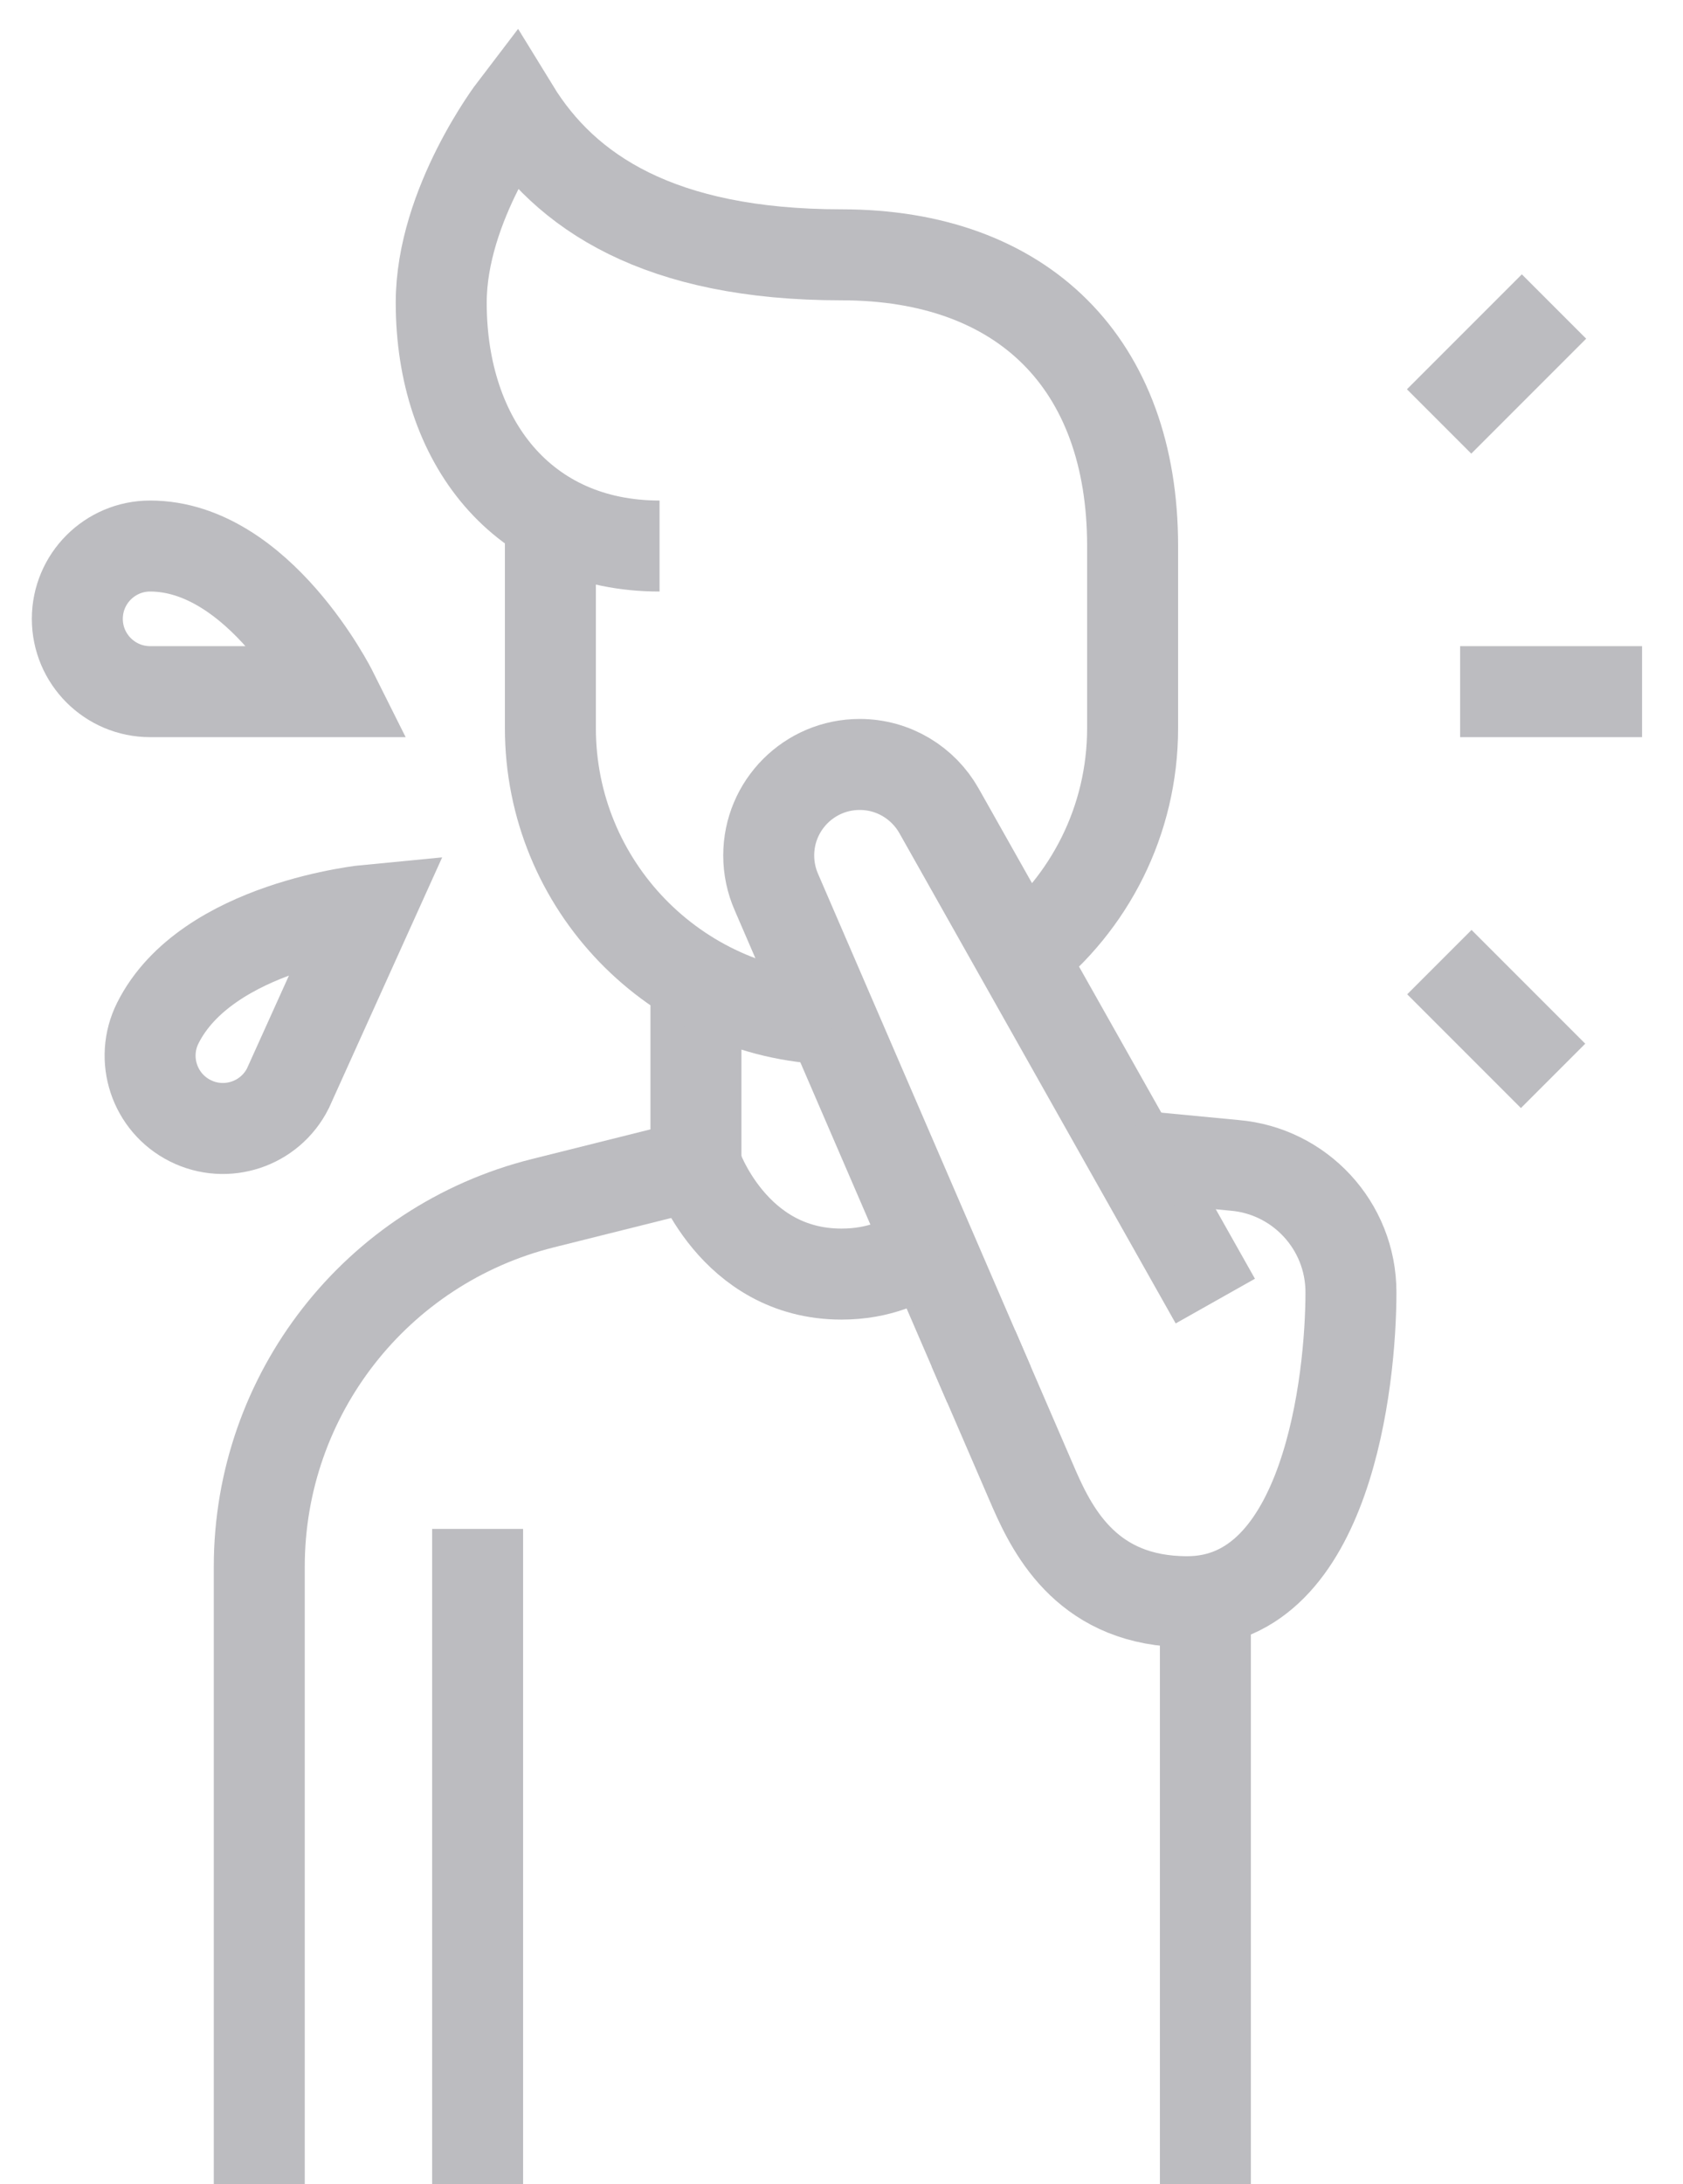 <svg width="37" height="48" viewBox="0 0 37 48" fill="none" xmlns="http://www.w3.org/2000/svg">
<path d="M21.743 30.428L17.068 19.604C16.96 19.357 16.9 19.085 16.9 18.8C16.9 17.695 17.795 16.8 18.9 16.8C19.649 16.8 20.3 17.211 20.644 17.819L26.718 28.593" stroke="#BCBCC0" stroke-width="2" stroke-miterlimit="10"/>
<path d="M24.916 25.398L27.136 25.61C28.572 25.73 29.7 26.933 29.7 28.4C29.7 30.333 29.182 35.2 26.1 35.2C23.95 35.2 23.169 33.711 22.736 32.725L21.399 29.631" stroke="#BCBCC0" stroke-width="2" stroke-miterlimit="10"/>
<path d="M20.418 27.361C19.942 27.725 19.313 28 18.5 28C16.1 28 15.3 25.6 15.3 25.6" stroke="#BCBCC0" stroke-width="2" stroke-miterlimit="10"/>
<path d="M26.5 35.169V48" stroke="#BCBCC0" stroke-width="2" stroke-miterlimit="10"/>
<path d="M5.7 48V34.429C5.7 30.65 8.272 27.357 11.938 26.441L15.3 25.6V21.544" stroke="#BCBCC0" stroke-width="2" stroke-miterlimit="10"/>
<path d="M10.5 33.6V48" stroke="#BCBCC0" stroke-width="2" stroke-miterlimit="10"/>
<path d="M18.274 22.396C14.844 22.277 12.1 19.459 12.1 16V11.4" stroke="#BCBCC0" stroke-width="2" stroke-miterlimit="10"/>
<path d="M14.5 12C11.498 12 9.7 9.711 9.7 6.65C9.7 4.494 11.3 2.4 11.3 2.4C12.421 4.228 14.5 5.6 18.5 5.6C22.5 5.6 24.9 8 24.9 12V16C24.9 18.042 23.944 19.86 22.454 21.032" stroke="#BCBCC0" stroke-width="2" stroke-miterlimit="10"/>
<path d="M3.3 15.2H7.3C7.3 15.2 5.7 12 3.3 12C2.417 12 1.7 12.717 1.7 13.6C1.7 14.483 2.417 15.2 3.3 15.2Z" stroke="#BCBCC0" stroke-width="2" stroke-miterlimit="10"/>
<path d="M6.33 23.917L8.1 20C8.1 20 4.547 20.337 3.47 22.482C3.074 23.272 3.393 24.234 4.183 24.63C4.972 25.026 5.934 24.707 6.33 23.917Z" stroke="#BCBCC0" stroke-width="2" stroke-miterlimit="10"/>
<path d="M31.644 21.144L34.144 23.644" stroke="#BCBCC0" stroke-width="2" stroke-miterlimit="10"/>
<path d="M31.638 9.262L34.164 6.736" stroke="#BCBCC0" stroke-width="2" stroke-miterlimit="10"/>
<path d="M36.1 15.2H32.1" stroke="#BCBCC0" stroke-width="2" stroke-miterlimit="10"/>
</svg>
